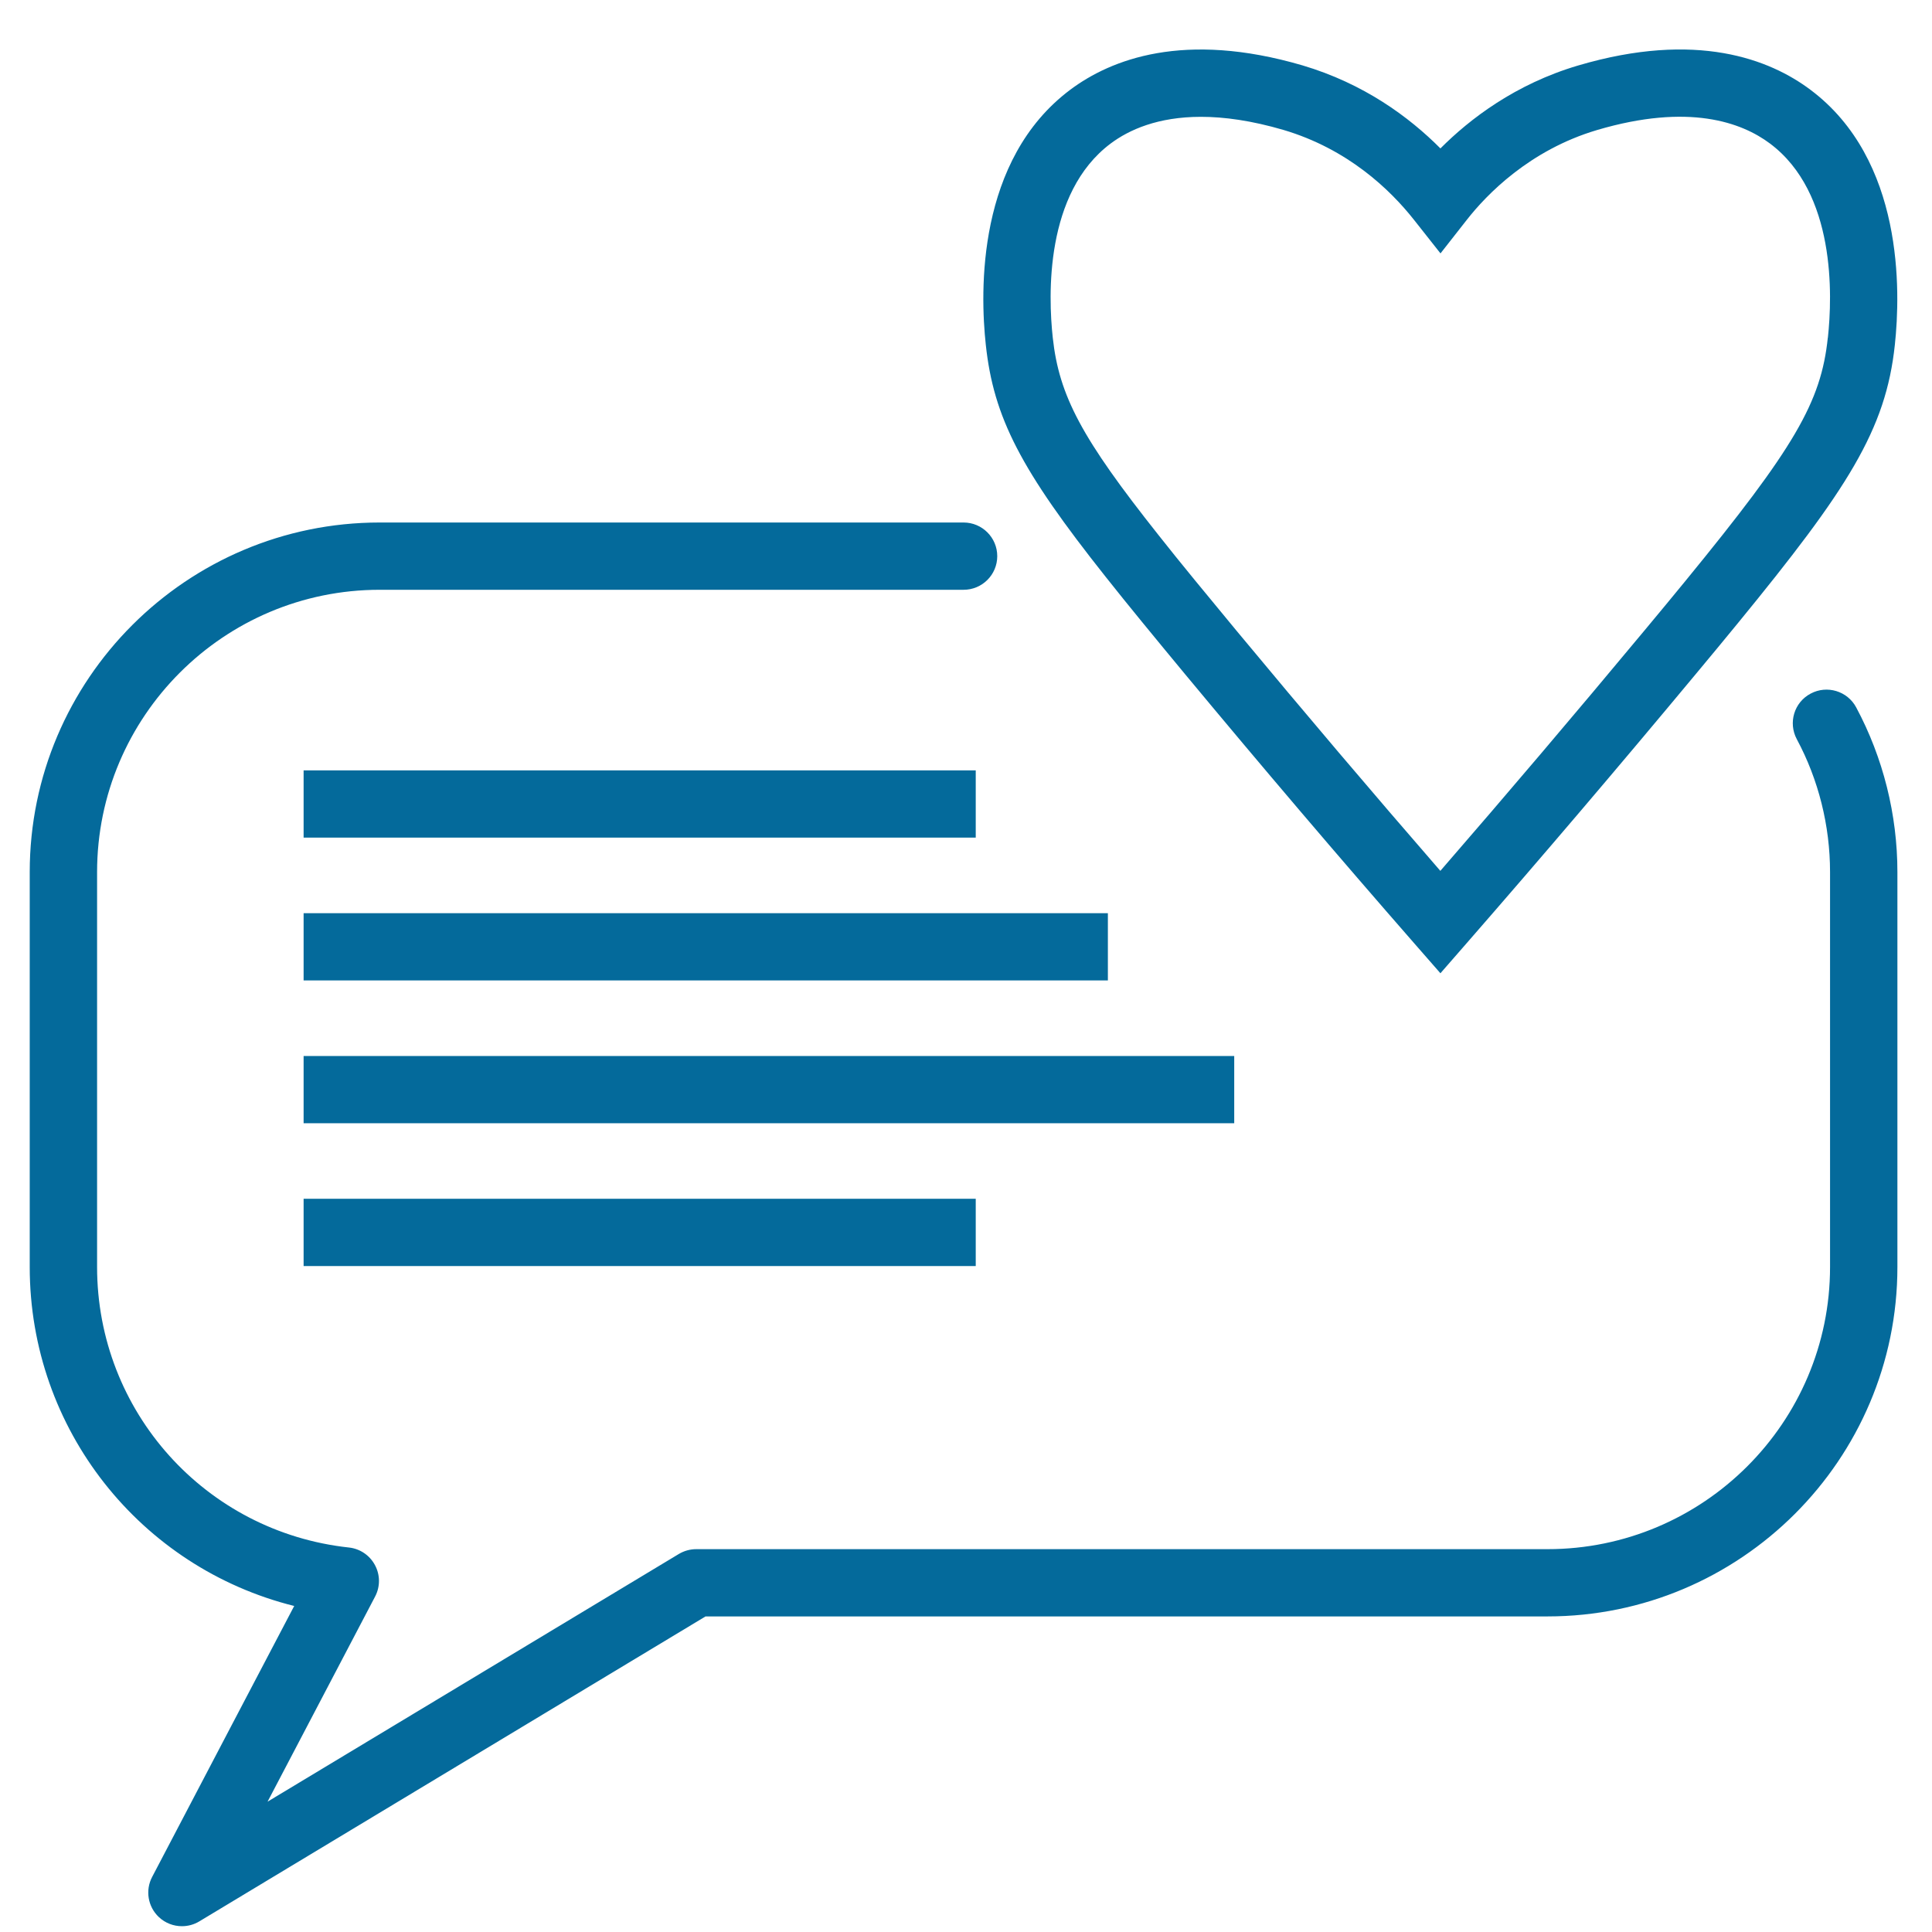 <svg xmlns="http://www.w3.org/2000/svg" xmlns:xlink="http://www.w3.org/1999/xlink" width="500" zoomAndPan="magnify" viewBox="0 0 375 375" height="500" preserveAspectRatio="xMidYMid meet" version="1.0"><defs><clipPath id="3ff9c36b4a"><path d="M 5.77 9 L 369 9 L 369 374 L 5.77 374 Z M 5.77 9 " clip-rule="nonzero"/></clipPath></defs><g clip-path="url(#3ff9c36b4a)"><path fill="#046a9b" d="M 58.93 245.738 L 189.391 245.738 L 189.391 232.68 L 58.93 232.68 Z M 239.562 204.965 L 58.93 204.965 L 58.93 218.02 L 239.562 218.02 Z M 58.93 190.301 L 215.039 190.301 L 215.039 177.246 L 58.93 177.246 Z M 58.93 149.527 L 58.93 162.582 L 189.391 162.582 L 189.391 149.527 Z M 204.34 65.527 C 205.566 76.852 209.98 85.102 224.895 103.895 C 229.082 109.211 234.238 115.445 240.035 122.457 C 253.387 138.535 266.371 153.836 279.57 169.035 C 292.656 153.949 305.652 138.648 319.133 122.445 C 322.031 118.965 324.699 115.75 327.164 112.73 C 348.305 86.898 353.465 78.086 354.777 65.555 L 354.793 65.527 C 355.672 57.395 356.348 37.414 343.543 27.852 C 338.066 23.758 327.816 19.973 309.992 25.238 C 296.832 29.141 288.508 37.824 284.73 42.641 L 279.598 49.184 L 274.453 42.668 C 269.781 36.75 261.582 28.922 249.148 25.227 C 242.918 23.402 237.609 22.676 233.102 22.676 C 224.727 22.676 219.137 25.199 215.586 27.852 C 202.781 37.441 203.457 57.395 204.34 65.527 Z M 191.344 66.93 C 190.219 56.59 189.555 31.027 207.746 17.41 C 215.613 11.531 229.797 5.949 252.812 12.691 C 264.711 16.223 273.48 22.676 279.586 28.809 C 285.316 23.059 294.152 16.312 306.293 12.719 C 329.309 5.922 343.52 11.52 351.383 17.41 C 369.551 30.988 368.91 56.551 367.789 66.93 C 366.039 83.43 358.648 94.906 337.289 120.992 C 334.801 124.039 332.105 127.289 329.184 130.797 C 313.953 149.105 299.336 166.266 284.512 183.262 L 279.586 188.91 L 274.656 183.273 C 259.656 166.113 245.051 148.953 229.961 130.785 C 224.102 123.707 218.906 117.395 214.629 111.988 C 198.082 91.145 192.863 81.031 191.344 66.93 Z M 368.285 169.277 L 368.285 245.918 C 368.285 283.324 337.812 313.746 300.367 313.746 L 136.945 313.746 L 38.695 372.934 C 37.648 373.57 36.473 373.875 35.312 373.875 C 33.691 373.875 32.082 373.277 30.832 372.102 C 28.699 370.09 28.164 366.914 29.531 364.312 L 45.117 334.566 C 49.113 326.957 53.109 319.332 57.105 311.719 C 27.27 304.285 5.77 277.461 5.77 245.918 L 5.77 169.277 C 5.77 131.867 36.23 101.418 73.688 101.418 L 187.027 101.418 C 190.641 101.418 193.566 104.352 193.566 107.949 C 193.566 111.555 190.641 114.477 187.027 114.477 L 73.688 114.477 C 43.445 114.477 18.844 139.059 18.844 169.277 L 18.844 245.918 C 18.844 273.941 39.855 297.352 67.727 300.371 C 69.871 300.602 71.762 301.875 72.781 303.789 C 73.805 305.688 73.816 307.969 72.809 309.883 C 67.445 320.133 62.07 330.387 56.695 340.625 L 51.934 349.703 L 131.75 301.633 C 132.77 301.023 133.934 300.691 135.133 300.691 L 300.367 300.691 C 330.613 300.691 355.211 276.121 355.211 245.918 L 355.211 169.277 C 355.211 160.273 352.977 151.336 348.754 143.469 C 347.055 140.281 348.242 136.328 351.434 134.633 C 354.613 132.926 358.582 134.125 360.281 137.297 C 365.516 147.066 368.285 158.133 368.285 169.277 " fill-opacity="1" fill-rule="nonzero"/></g></svg>